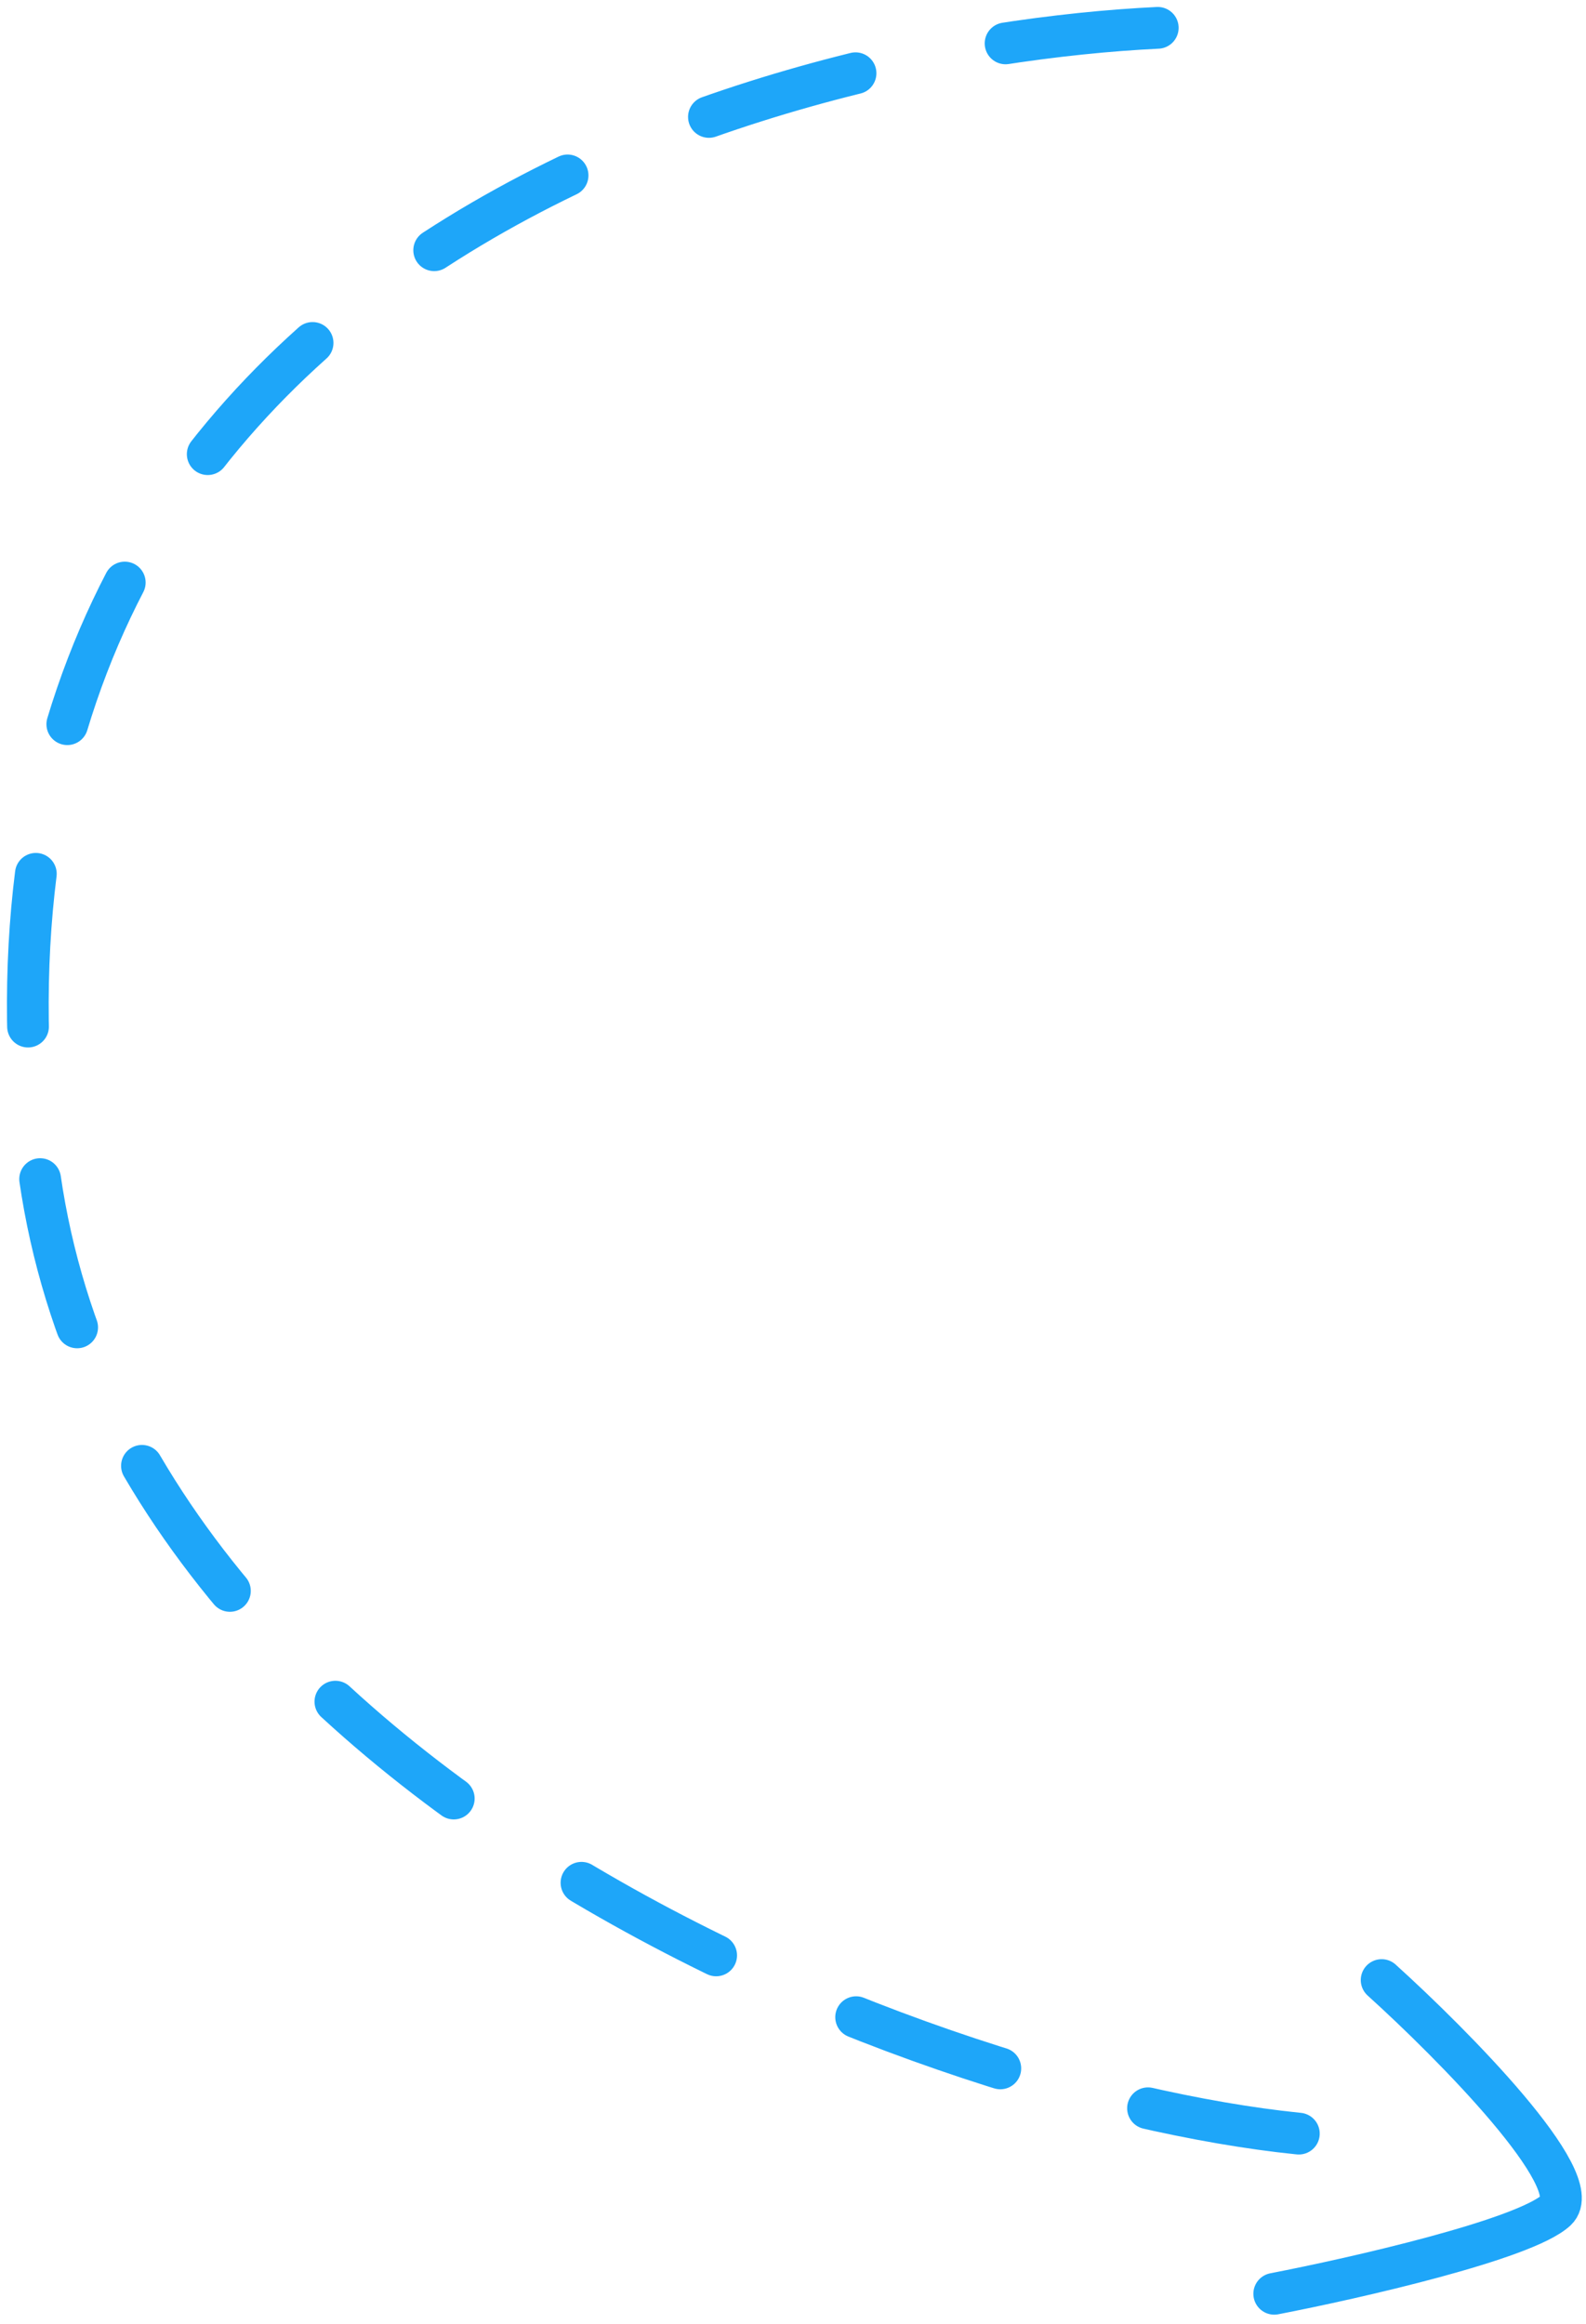 <svg width="114" height="167" fill="none" xmlns="http://www.w3.org/2000/svg"><path d="M83.218 2c-27.667 1.333-88.5 17-80.5 81.5 5.78 46.598 68 68.5 93 70" stroke="#1EA6F9" stroke-width="3" stroke-linecap="round" stroke-dasharray="11 11"/><path d="M99.311 142.274c5.124 4.632 14.808 14.424 12.553 16.533-2.256 2.109-14.455 4.885-20.273 6.01" stroke="#1EA6F9" stroke-width="3" stroke-linecap="round"/></svg>